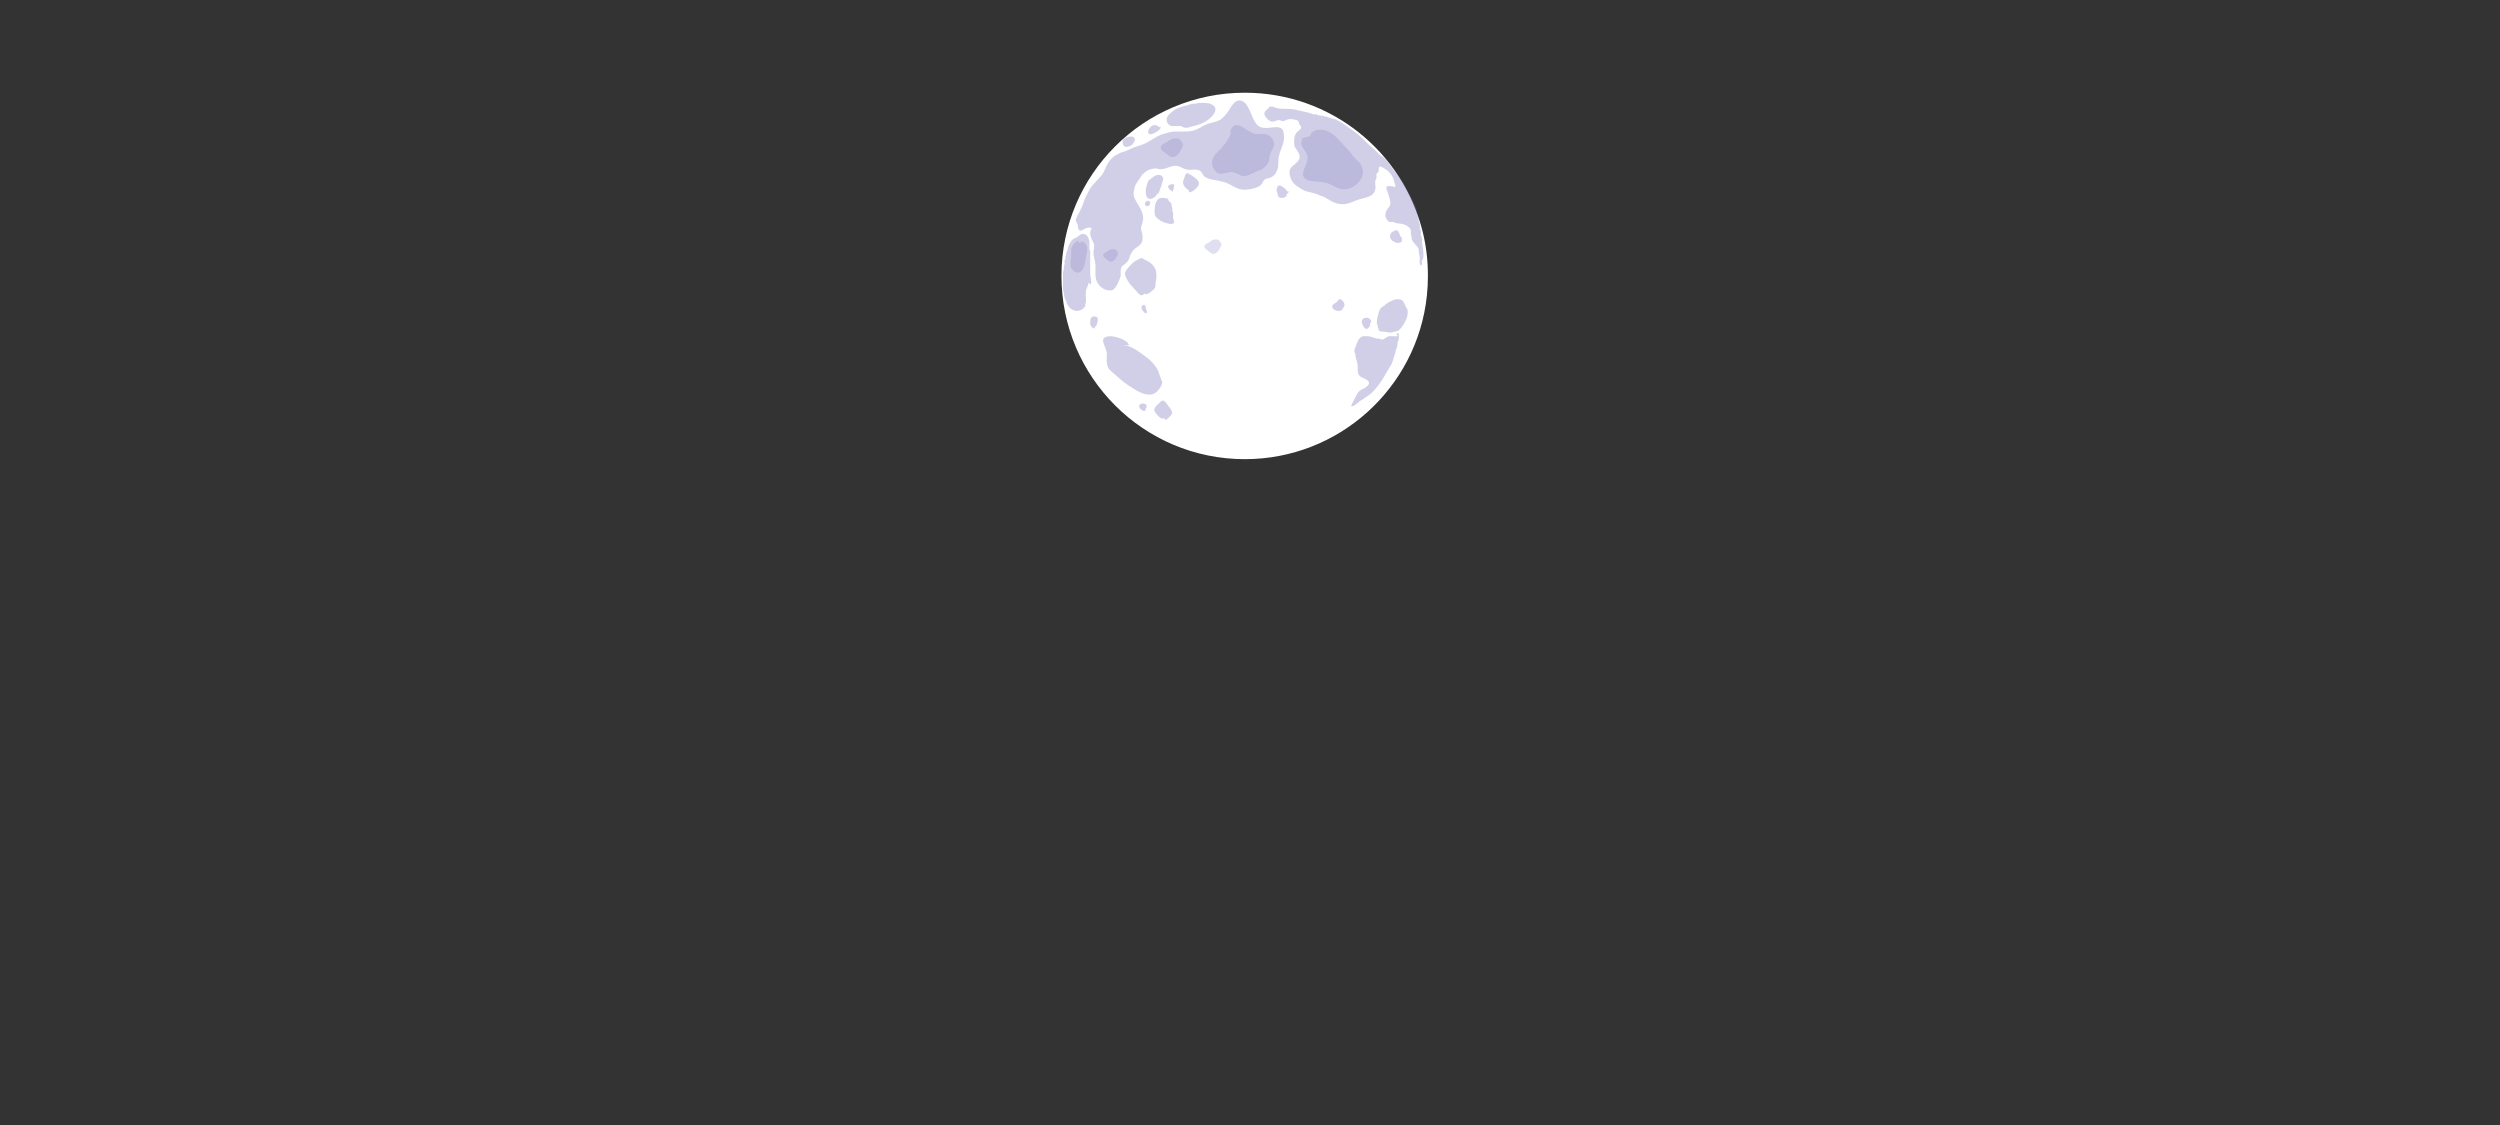 <svg version="1.2" xmlns="http://www.w3.org/2000/svg" viewBox="0 0 1200 540" width="1000" height="450">
	<rect x="0" y="0" width="1200" height="540" fill="#333333" stroke="none"/>
	<title>&lt;Path&gt;</title>
	<style>
		.s0 { fill: #ffffff } 
		.s1 { fill: #635eb0 } 
	</style>
	<g id="&lt;Group&gt; copy 5">
		<path id="&lt;Path&gt;" class="s0" d="m509.5 132.4c0-48.5 39.4-87.9 88-87.9 41.3 0 75.9 28.4 85.4 66.8 1.7 6.8 2.5 13.9 2.5 21.1q0 4.9-0.5 9.6c-4.7 44.1-42.1 78.4-87.4 78.4-48.6 0-88-39.4-88-88z"/>
		<g id="&lt;Group&gt;" style="opacity: .3">
			<path id="&lt;Path&gt;" class="s1" d="m538.7 165.7c3.9-0.1 7.5 2.8 10.7 5.1 2.6 1.8 5.4 4.6 6.6 7.4 0.4 0.9 0.5 1.6 0.8 2.4 0.1 0.2 1.1 2.7 1.1 2.8-0.1 1.5-1.3 3.3-2.4 4.4-3.2 3.3-8 0.9-11.2-1.1-3-1.8-5.9-3.9-8.5-6.4-1.2-1.1-2.9-2.2-3.8-3.7-1.1-1.9-0.8-4.3-0.7-6.6 0-3.7-4.7-7.8 1-8.6 2.2-0.3 9.1 1.6 9.6 4.3z"/>
			<path id="&lt;Path&gt;" class="s1" d="m609 51.7c1-1.1 2.2-0.4 3.3 0 1 0.3 1.9 0.5 3.1 0.5 2.4 0 4.5 0 6.7 0.5 2.1 0.6 4.1 0.9 6.1 1.4 0.8 0.2 1.6 0.6 2.4 0.8 0.5 0.1 1.1-0.1 1.6 0 0.2 0.1 0.2 0.3 0.4 0.4 0.4 0.1 0.8 0 1.2 0.1 2 0.3 3.9 0.9 5.7 1.5 0.9 0.2 1.7 0.3 2.4 0.8 0.9 0.5 2 1 2.7 1.6 2.9 2.1 6 3.9 8.7 6.5 2.4 2.5 5 4.7 7.6 7.1 0.6 0.5 1.1 1.2 1.7 1.7 0.7 0.5 1.3 0.8 2 1.4 1.3 1.4 2.4 2.9 3.5 4.5 2.1 3 4.8 5.5 6.4 8.8 0.8 1.6 1.5 3.2 2.5 4.7 0.6 1 1.2 2.2 1.6 3.2 0.3 0.8 1 1.8 1.2 2.5 0.3 1.2 0.3 2.3 0.6 3.4 0.2 0.5 0.5 0.8 0.6 1.3 0.1 0.6-0.2 1.3 0 1.9 0.1 0.5 0.4 0.8 0.5 1.3 0.2 0.6-0.1 1.3 0 1.9 0.1 0.5 0.4 0.8 0.6 1.3 0.1 0.7-0.3 1.5-0.1 2.2 0.1 0.5 0.5 0.7 0.6 1.3 0.1 0.5 0 1.3 0 1.8 0 1.4 0.4 2.5 0.5 3.8 0.1 1.2 0.3 2.8 0 4-0.1 0.5-0.4 0.8-0.6 1.3-0.1 0.7 0.2 1.4 0 2.1-1.5 0.4-1-2.7-1-3.4 0-1.4-0.6-2.2-0.5-3.5 0-1.6-0.7-1.9-1.7-3.1-0.4-0.5-1.3-1.5-1.6-2.2-0.1-0.5-0.1-1.2-0.2-1.6-0.1-0.6-0.3-1-0.3-1.6 0.1-1.3 0.1-2-0.9-2.8-0.7-0.6-1.9-1.3-2.8-1.5-1.2-0.3-2.2-0.3-3.5-0.5-0.5-0.1-0.7-0.5-1.3-0.6-0.6-0.1-1.3 0.3-2-0.1-0.6-0.3-1.4-1.5-1.6-2.1-0.3-1.1-0.1-2.1 0.4-3.1 0.2-0.3 0.3-0.7 0.6-1 0.2-0.4 0.7-0.8 0.9-1.2 1-1.9-0.4-4.9-0.8-6.4-0.2-0.6-1.1-2.5-0.6-3 0.5-0.6 3.5-0.1 4.1 0.2 0.3-0.6-0.3-1.9-0.5-2.6-0.2-0.9-0.6-2.1-1.1-2.9-1-1.6-2.7-3.1-4.4-3.9-1.1-0.6-1.7-0.9-1.9 0.6-0.1 0.6 0.1 1-0.3 1.6-0.2 0.4-0.6 0.5-0.8 1-0.2 0.6 0.2 1.3 0 1.9-0.1 0.5-0.4 0.7-0.5 1.1-0.3 1.3 0.2 2.7 0 4-0.4 2.5-2.3 3.7-4.5 4.2-2.3 0.6-4.5 1.2-6.7 2.2-2.4 1-5 1.4-7.5 0.6-2-0.6-3.6-1.8-5.5-2.8-0.8-0.5-1.6-0.7-2.5-1-0.9-0.4-1.9-0.8-2.9-1.1-1.8-0.5-3.8-0.7-5.4-1.7-1.6-0.9-3.6-2.1-4.7-3.6-1-1.4-2-4.3-1.3-6.1 0.6-1.4 2.6-2.5 3.6-3.7 1.6-1.9 1.2-3.2 0-5.1-0.5-0.8-1.2-1.7-1.5-2.5-0.2-1-0.1-2.6 0-3.7 0.1-1 0.4-1.7 0.9-2.5 0.5-0.8 1.8-1.3 2.2-2.1 0.4-0.7 0-1.1-0.3-1.6-0.1-0.2-0.3-0.3-0.4-0.4-0.2-0.4-0.1-0.7-0.3-1.1-0.5-1.2-1.5-1-2.6-1.3-1.2-0.3-2.2-0.2-3.2 0.2-0.7 0.3-0.9 0.5-1.6 0.6-0.8 0.1-1.2-0.3-1.7-0.4-1.4-0.3-2.1 0.6-3.4 0.7-1 0-1.7-0.5-2.5-1.3-0.7-0.6-1.6-1.8-1.5-2.8 0.1-1 1.4-1.7 2.1-2.6z"/>
			<path id="&lt;Path&gt;" class="s1" d="m619.2 91.6c-0.4 0.2-0.6 0.4-1 0.5-0.8-1-1.7-1.9-2.8-2.6-1.5-1-2.3-0.4-2.6 1.3-0.2 0.9 0.2 1.4 0.4 2 0.2 0.7 0 1.5 0.8 1.9 1 0.6 4 0.3 3.6-1.5z"/>
			<path id="&lt;Path&gt;" class="s1" d="m670.3 160.4q0.4-0.6 1-0.5c0.2 0.9 0.2 2.4 0 3.3-0.1 0.5-0.4 0.8-0.5 1.4 0 0.5 0 1-0.1 1.5-0.1 0.7-0.7 1.7-0.8 2.4-0.2 1-0.3 1.6-0.7 2.5-0.3 0.9-0.6 2-0.9 3-0.4 0.9-0.8 1.5-1.3 2.3-1 1.6-1.8 3.2-2.8 4.8-1.8 2.9-3.8 5.8-6.4 8-1 0.8-2 1.4-2.9 2-0.4 0.3-0.6 0.6-1 0.8-0.3 0.2-0.8 0.3-1 0.5-0.9 0.7-3.3 3.1-4.4 2.5 0.8-2 2.1-4 3-5.9 1.1-2.2 3.2-2.1 4.8-3.7 2.6-2.5-1.7-3.6-3.2-4.5-1.4-1-1.4-2.4-1.4-3.9 0-1.5-0.1-2.7-0.6-4-0.1-0.6-0.4-1.3-0.5-1.9q0-0.5 0-1.1 0-0.4-0.4-0.6c-0.3-1.5 0.3-2.4 0.8-3.7 0.5-1.3 0.8-2.5 1.9-3.5 1-1 2.2-0.7 3.6-0.7 0.9 0 1.3 0.2 2.1 0.4 0.5 0.2 1.3 0.5 1.7 0.6 0.7 0.1 1.3 0.1 1.9 0.2 0.7 0.1 0.7 0.5 1.6 0.3 0.9-0.2 1.8-1.3 2.8-1.5 1.3-0.3 2.8 0.3 4.2-0.1 0-0.1 0-0.3-0.5-0.9z"/>
			<path id="&lt;Path&gt;" class="s1" d="m570.7 92.3c1.5 0.1 3.5-1.7 4.4-3 1.3-1.9-1-3.7-2.4-4.6-0.4-0.4-0.9-0.7-1.5-0.9-0.3-0.2-1-0.7-1.3-0.7-1 0-1.3 2.3-1.7 3-1.1 2.4 0.7 4.1 2.5 5.4z"/>
			<path id="&lt;Path&gt;" class="s1" d="m563.1 88.8q0.2-0.2 0.3-0.3c0.5 1.1-0.3 2.3-0.4 3.4-0.7 0-2.3-1.4-2.3-2.2 0-1.3 1.9-1.3 2.8-1.3z"/>
			<path id="&lt;Path&gt;" class="s1" d="m549.2 140.5c0.4 1.9 3.1-0.3 3.8-0.9 0.5-0.5 1.1-0.9 1.4-1.5 0.3-0.8 0.3-1.7 0.3-2.6 0.1-1 0.4-1.8 0.4-2.8 0-1-0.1-2-0.3-3-0.6-1.7-1.8-3-3.2-4-0.8-0.4-1.6-0.8-2.4-1.2-1.1-0.6-1.1-0.9-2.2-0.3-1.2 0.6-2.5 1.2-3.5 2.2-1.1 1.2-2.3 2.3-3.1 3.7-1 1.8 0.1 3.2 1 4.8 1.1 1.9 2.8 3.4 4.3 5.1 0.4 0.4 1 1.3 1.6 1.6 1 0.5 2.1-0.4 1.9-1.1z"/>
			<path id="&lt;Path&gt;" class="s1" d="m549.6 147.6q0.1 0.1 0.3 0.1c0 0.5 1.1 2.2 0.4 2.7-0.5 0.3-1.4-0.8-1.7-1.2-0.6-0.6-1-1.8-0.3-2.5 0.6-0.7 1.9-0.1 1.7 0.9z"/>
			<path id="&lt;Path&gt;" class="s1" d="m567.1 60.5c0.5 0.7 2.2 1 3 0.8 1-0.3 1.8-0.6 2.7-0.8 2-0.3 4.5-1.3 6.2-2.4 2.5-1.5 6.9-5.8 2.6-8-1.7-0.9-3.8-0.7-5.8-0.7-1 0-1.5 0.4-2.6 0.4-1.1-0.1-2 0.3-2.9 0.6-1.8 0.4-3.5 0.9-5.2 1.6-1.5 0.7-2.7 1.8-3.9 2.9-1.5 1.5-1.7 3.4-0.2 4.9 0.9 0.9 1.7 0.7 2.9 0.7 1.2 0 2.4 0 3.2 0z"/>
			<path id="&lt;Path&gt;" class="s1" d="m556.3 61.3q0.3-0.5 0.8-0.4c0.4 0.9-1.8 2.4-2.5 2.7-1 0.5-3.1 1.7-3.5-0.1-0.2-1.1 1-2.6 2-3.2 1.1-0.6 3.3 0 3.6 1.4z"/>
			<path id="&lt;Path&gt;" class="s1" d="m523.3 136.5q0.2 0 0.3-0.1c0.5-1.6-0.2-3.2-0.3-4.7-0.1-1.6 0-3.2 0-4.8q0-2.3 0-4.7c0-0.7 0.1-1.3-0.1-1.9 0-0.3-0.2-0.5-0.3-0.9-0.1-0.5 0-1.1 0-1.6 0-0.8 0.1-1.6-0.1-2.3 0-0.1-0.2-0.8-0.3-0.9-0.1-0.4 0-0.5-0.3-0.9-0.7-1.1-2.1-1.8-3.3-1.2-1 0.5-1.7 1.3-2.7 1.7-1.5 0.6-2.1 1.4-2.8 2.8-0.6 1.1-0.8 2.4-1.2 3.6-0.1 0.3-0.4 0.4-0.4 0.8-0.1 0.3 0 0.7-0.1 1.1-0.1 0.2-0.3 0.5-0.3 0.9q0 0.4 0 0.8 0 0.3-0.3 0.4c-0.2 0.7-0.1 1.3-0.1 1.9-0.1 0.9-0.4 1.6-0.4 2.4 0 0.9-0.4 1.5-0.4 2.4q0 1.2 0 2.4c0 1.6 0 3.2 0 4.8 0 0.8 0.2 1.2 0.4 2 0.1 0.7 0.2 1.6 0.4 2.4 0.1 0.5 0.6 1.1 0.7 1.6 0.2 0.8 0.3 1.2 0.8 1.9 0.8 1.3 1.3 1.9 2.8 2.5 1.3 0.6 3.1 0.4 4.4-0.6 0.4-0.3 1.1-1 1.2-1.4 0.1-0.4 0-0.8 0.1-1.2 0.1-0.4 0.3-0.7 0.3-1.3 0-1.5-0.3-3.7 0-5.1 0.2-0.8 0.7-1.6 0.9-2.4 0.3-1 0.3-1.8 1.1-0.4z"/>
			<path id="&lt;Path&gt;" class="s1" d="m525.3 156.8c1 0.3 1.6-2.1 1.6-2.8 0-0.6 0.2-1.4-0.4-1.8-0.4-0.3-1.5-0.4-2-0.2-1.3 0.4-1.2 2.2-1.2 3.2 0 1.1 1 2.6 2.4 2.4z"/>
			<path id="&lt;Path&gt;" class="s1" d="m661.7 158.4q0.1 0.1 0.1 0.3c0.4 0 0.6 0.3 1 0.4 0.4 0.1 0.9 0.1 1.3 0.1 1 0 1.6 0.3 2.4 0.4 0.4 0 1 0 1.4 0 0.5-0.1 0.7-0.3 1.1-0.3 0.9-0.2 1.5-0.2 2.3-0.7 1.2-0.9 2.1-2.3 2.8-3.6 0.9-1.5 1.6-3.1 1.6-5 0-0.8 0-1.5-0.5-2.1-0.5-0.7-0.7-1.2-1-2-0.7-1.7-1.4-2.2-3.3-2.3-1.7 0-3.3 1-4.8 1.8-0.7 0.4-1.2 0.9-1.8 1.4-0.5 0.4-1.1 0.6-1.6 1.2-1 1.4-1.2 3.2-1.6 4.8-0.2 0.8-0.3 2-0.1 2.9 0 0.2 0.2 0.2 0.3 0.4 0 0.3 0 0.6 0 0.9 0.2 0.4 0.6 0.9 0.4 1.4z"/>
			<path id="&lt;Path&gt;" class="s1" d="m657.4 155.2c1 0-0.4 2.8-1.5 2.7-1-0.1-1.8-1.7-2.1-2.6-1-3.5 4.4-3.8 4.4-0.5z"/>
			<path id="&lt;Path&gt;" class="s1" d="m644.2 148.8c0.1-0.8 1-1.3 1.1-2.1 0.2-0.7-0.1-1.3-0.6-2-0.3-0.5-1-1.2-1.7-1.1-0.6 0.2-1 1.1-1.5 1.5-1.1 0.7-2.9 1.5-1.6 3.1 0.5 0.7 1.4 0.9 2.2 1 1.1 0.2 1.7-0.1 2.5-0.8z"/>
			<path id="&lt;Path&gt;" class="s1" d="m671.7 113.4c1.5-0.3 1.3 1.9 1.1 2.7-0.6 0.2-1.3 0.6-1.9 0.5-0.6 0-1.8-0.5-2.3-0.9-1.2-0.8-1.8-2.1-1.1-3.5 0.4-0.8 2.4-2.1 3.3-1.5 0.9 0.6 1.3 2.6 1.3 3.5z"/>
			<path id="&lt;Path&gt;" class="s1" d="m559.5 198.9c0.4 0.8 0.7 1.1 0 1.6-0.5 0.5-1.2 0.5-1.9 0.3-0.9-0.2-1.9-1.4-2.6-2.1-0.3-0.5-0.9-1.4-1-1.8 0-0.6 0.3-1.1 0.6-1.6 0.7-0.9 1.7-1.6 2.4-2.4 1.2-1.2 1.9-0.5 2.8 0.6 0.7 0.8 1.3 1.8 2 2.7 0.2 0.3 0.8 1.4 0.8 1.6 0.1 0.5-0.2 1.1-0.5 1.5-0.7 0.9-2 2.1-3 2.4z"/>
			<path id="&lt;Path&gt;" class="s1" d="m550 195.8q0.1-0.1 0.3-0.1c0.3-1-0.1-1.7-1.1-2-0.9-0.2-2.2 0.2-2.4 1-0.2 0.8 0.6 1.6 1.2 2.1 0.9 0.7 1.8 0.8 2-0.6z"/>
			<path id="&lt;Path&gt;" class="s1" d="m555.9 93.9c-0.1-0.4 0.4-1.5 0.5-1.9 0.2-0.5 0.5-1.3 0.7-1.9q0.4-0.9 0.6-1.9c0.2-0.8 0.5-1.4 0.6-2 0.3-1.5-1.4-2.6-2.8-2.2-1.2 0.2-2.3 1.2-3.2 1.9-0.7 0.5-0.9 0.4-1.2 1.2-0.4 0.7-0.5 1.4-0.7 2.1-0.2 0.7-0.4 1.1-0.4 1.9 0 0.8-0.1 1.7 0.1 2.4 0.9 3.8 5 1.4 5.8-1.2z"/>
			<path id="&lt;Path&gt;" class="s1" d="m544 68.1c0.4 1.4-2.3 2.4-3.2 2.4-1.1 0-1.3-0.2-1.7-1.1-0.3-0.9-0.4-1.5 0.1-2.3 0.9-1.2 3.2-1.9 4.6-1.4 1.6 0.7 0.9 2.9-0.6 3.2z"/>
			<path id="&lt;Path&gt;" class="s1" d="m561.1 96.7c0.5 0.1 1.1 0.7 1.2 1.2 0.1 0.3 0 0.7 0.1 1.1 0.1 0.3 0.3 0.5 0.3 0.9 0.1 0.4-0.1 0.8 0 1.2 0.1 0.4 0.3 0.7 0.4 1.2 0.1 0.7-0.2 1.6 0 2.4 0.1 0.7 0.8 1.5 0.3 2.3-0.4 0.6-1.3 0.5-1.9 0.5-0.7-0.1-1.3-0.4-2-0.5-0.8-0.2-1.8-0.7-2.5-1.1-1.2-0.8-2.4-1.6-2.7-3-0.3-1.3 0-3.4 0.2-4.6 0.3-1 0.8-2.4 1.8-3 1-0.6 3.4-0.3 4.4 0.2z"/>
			<path id="&lt;Path&gt;" class="s1" d="m552 97.5q0 0.1 0 0.3c0.3-2-2-1.7-2.4-0.3-0.6 1.6 2 2.1 2.4 0.4z"/>
			<path id="&lt;Path&gt;" class="s1" d="m524 109.5c-0.6 1.2-0.9 2.2-0.6 3.5 0.3 1.2 1 2.5 1.5 3.6 0.4 1 0.3 1.7 0.2 2.7-0.3 1.2-0.3 2.4-0.1 3.6 0.3 1.3 0.7 2.8 0.8 4.1 0.1 1.6 0 3.2 0 4.8 0 3.2 1.6 5.7 4.4 7.1 0.9 0.4 1.8 0.5 2.8 0.5 1 0 1.4-0.3 2.1-1.1 0.8-0.8 1.1-1.7 1.6-2.7 0.4-0.9 0.8-1.7 1.1-2.6 0.4-1.5-0.3-3.8 0.7-5.1 0.3-0.4 0.8-0.6 1.1-0.9 0.5-0.3 0.9-0.8 1.3-1.2 1-0.9 1-1.8 1.5-3 0.5-1 0.9-2 1.7-2.8 1-1.1 2.4-1.7 3.4-2.8 0.7-0.9 0.9-1.7 0.9-2.8 0-0.7 0.1-1.5-0.1-2.2-0.2-0.7-0.5-1.3-0.6-2.1 0-0.9 0.1-1.6 0.4-2.4 0.4-1.1 0.7-2.2 0.6-3.4-0.2-2.6-1.7-5-3.1-7.2-0.6-1.1-1.2-2.1-1.4-3.3-0.3-1.3 0.2-2.8 0.5-4.1 0.4-1.4 1.2-2.4 2-3.5 0.7-1.1 1.5-2.5 2.6-3.3 1.2-0.9 2.2-1.6 3.7-1.8 0.5-0.1 1-0.3 1.5-0.3 0.7 0 1.3 0.3 1.9 0.4 2.7 0.3 5-1.5 7.7-1.6 1.1 0 2.1 0.2 3 0.8 0.8 0.4 1.7 0.8 2.6 1 2.2 0.5 5-0.8 6.8 1 0.6 0.6 0.8 1.5 1.4 2.1 1.1 1.1 2.7 1.4 4.1 1.7 2.2 0.5 4.4 0.8 6.5 1.5 2.1 0.8 3.9 2.2 6 2.9 2.1 0.8 5.3 0.4 7.3-0.2 1.3-0.3 3.2-1 3.9-2.2 0.4-0.7 0.6-1.3 1.2-1.9 0.6-0.6 1.3-0.6 2.1-0.8 2.5-0.6 3.8-2.6 4.4-5 0.3-1.7 0.1-3.5 0.4-5.2 0.4-1.9 1.1-3.7 1.8-5.5 0.5-1.4 0.8-2.7 0.7-4.2 0-1.3-0.2-3.4-1.5-4.1-1-0.6-2.4-0.5-3.5-0.4-2 0.2-4 0.6-6 0-1.7-0.6-2.5-1.8-3.4-3.4-1.1-2.1-1.7-4.3-2.9-6.4-0.9-1.6-2.1-3-4-3.1-1.3 0-2.2 0.6-3 1.6-1.1 1.2-1.8 2.8-2.8 4.1-0.9 1.1-1.8 2.3-3 3.2-1.9 1.5-4.5 1.6-6.7 2.4-2.3 0.9-4.3 2.6-6.8 3.2-3.2 0.8-6.5 0.2-9.8 0.5-2 0.3-3.8 0.8-5.7 1.5-1.6 0.6-2.8 1.5-4.3 2.3-1.4 0.8-2.7 1.7-4.3 2.3-1.6 0.6-3.2 1-4.8 1.6-1.6 0.7-2.8 1.5-4.4 1.9-1.8 0.5-3.5 1.4-5 2.5-1.4 1.2-2.5 2.7-3.3 4.3-0.5 1-0.8 2.1-1.4 3.1-0.5 1-1.3 1.9-2.1 2.7-1.1 1.2-2.2 2.4-3.3 3.7-1.3 1.5-2.1 3.5-3.1 5.3-0.7 1.3-1 2.8-1.6 4.2-0.7 1.4-1.2 2.8-2 4.1-0.5 0.8-1.1 1.9-1.2 2.8 0 0.3 0.1 0.8 0.3 1.2 0.1 0.4 0.4 0.7 0.6 1.2 0.2 0.8 0 1.8 0.6 2.5 0.5 0.5 1.1 0.4 1.7 0 0.6-0.3 1.1-0.7 1.8-0.9 0.4-0.1 1.6-0.6 2.6 0z"/>
		</g>
		<g id="&lt;Group&gt;" style="opacity: .2">
			<path id="&lt;Path&gt;" class="s1" d="m592.5 60.1c0.6-0.7-1.8 1.9-1.9 2.4-0.1 0.2 0.1 0.6 0.1 0.8q0 0.8-0.2 1.5c-0.4 1.3-1.4 2.5-2.1 3.6-0.3 0.5-0.6 0.8-1 1.2-0.3 0.5-0.5 0.9-0.9 1.3-1.2 1.1-2.3 2.2-3.3 3.4-1.8 2.3-1.9 5.1-0.1 7.4 0.4 0.7 1.5 1.6 2.3 1.7 0.5 0.1 1.1 0 1.6-0.1 0.9-0.3 1.9-0.3 2.8-0.6 1.2-0.3 2-0.1 3.1 0.3 0.6 0.2 1.2 0.4 1.7 0.6 0.5 0.3 0.9 0.6 1.5 0.8 1.2 0.3 2.4 0 3.5-0.5 0.8-0.3 1.5-0.6 2.3-1 0.9-0.6 2-0.8 2.9-1.2 0.8-0.4 1.5-0.9 2.2-1.4 0.6-0.4 0.9-1 1.3-1.5 1.2-1.4 0.8-3.4 1.4-5 0.5-1.5 1.6-2.6 1.9-4.1 0.2-1.4-0.5-2.7-1.4-3.7-0.9-1.2-2.5-1.7-4-1.8-1.1 0-2.3 0.1-3.4 0.1-0.8-0.1-1.6-0.5-2.3-0.8-0.9-0.4-1.5-0.9-2.4-1.4-0.7-0.4-1.3-0.9-2-1.3-0.7-0.3-1.2-0.7-2.1-0.7-0.7-0.1-1.1 0.3-1.5 0z"/>
			<path id="&lt;Path&gt;" class="s1" d="m567.3 69c-0.3-1.2-0.6-2.3-1.9-2.5-0.7-0.1-1.7-0.1-2.4 0.1-1.1 0.2-1.9 1-2.9 1.6-1 0.6-3.1 1.2-2.9 2.7 0.1 1.4 1.6 2.1 2.6 2.8 1.1 0.8 1.7 1.9 3.3 1.7 1.5-0.2 2.6-1.4 3.3-2.7 0.5-0.8 1-1.6 1.3-2.5 0.2-0.6 0.1-2-0.7-2.1z"/>
			<path id="&lt;Path&gt;" class="s1" d="m585.9 116.9c-0.2-0.9-0.5-1.7-1.5-1.9-0.5-0.1-1.3-0.1-1.8 0-0.9 0.2-1.5 0.8-2.2 1.3-0.8 0.5-2.4 0.9-2.3 2.1 0.1 1 1.3 1.6 2 2.2 0.8 0.6 1.4 1.4 2.5 1.2 1.3-0.1 2.1-1.1 2.6-2 0.4-0.7 0.8-1.3 1-2 0.2-0.4 0.1-1.5-0.6-1.6z"/>
			<path id="&lt;Path&gt;" class="s1" d="m536.3 121.3c-0.2-0.8-0.4-1.5-1.3-1.7-0.5-0.1-1.1 0-1.6 0.1-0.8 0.1-1.3 0.6-1.9 1-0.7 0.5-2.1 0.9-2 1.9 0.1 0.9 1.1 1.4 1.7 1.9 0.8 0.5 1.2 1.2 2.2 1.1 1.1-0.2 1.8-1 2.3-1.8 0.3-0.6 0.7-1.1 0.9-1.7 0.1-0.4 0.1-1.4-0.5-1.5z"/>
			<path id="&lt;Path&gt;" class="s1" d="m518.2 116.8q-0.2-0.9-1-1.3c-0.3 0.4-0.9 0.6-1.3 1-0.8 0.7-1.6 2-1.7 3.1-0.1 0.7 0 1.6 0 2.3 0 1.1-0.2 2.1-0.3 3.1-0.1 2.1-0.2 3.9 1.6 5.2 1.2 0.9 2.4 0.9 3.5-0.1 1.2-1.2 1.6-2.6 1.9-4.1 0.1-0.8 0.1-1.6 0.3-2.4 0.1-0.7 0.2-1.3 0.4-2 0.4-1.4 0.5-3-0.4-4.3-0.8-1.2-1.5-2-3-0.5z"/>
			<path id="&lt;Path&gt;" class="s1" d="m628.8 65.4q-1.9 0.4-3.8 1c0 1.2-0.7 2.3-0.2 3.5 0.7 1.6 2.1 2.8 2.6 4.4 1 3.1-1.4 5.8-1.9 8.7-0.6 4.3 5.3 4 7.9 4.2 1.7 0.2 3.6 0.5 5.2 1.3 1.8 1 3.4 1.9 5.5 2.3 2 0.4 4.1-0.4 5.8-1.4 1.8-1.1 3.4-3.1 4.1-5.1 0.4-1.3 0.1-3-0.3-4.3-0.6-1.7-2.1-2.9-3.4-4.1-0.9-1-1.6-2.2-2.5-3.2-1.2-1.2-2.3-2.5-3.5-3.8-1.9-2-3.7-4.2-6.2-5.5-1.7-1-3.4-1.3-5.4-1.1-1.7 0.3-3.4 1-3.9 3.1z"/>
		</g>
	</g>
</svg>